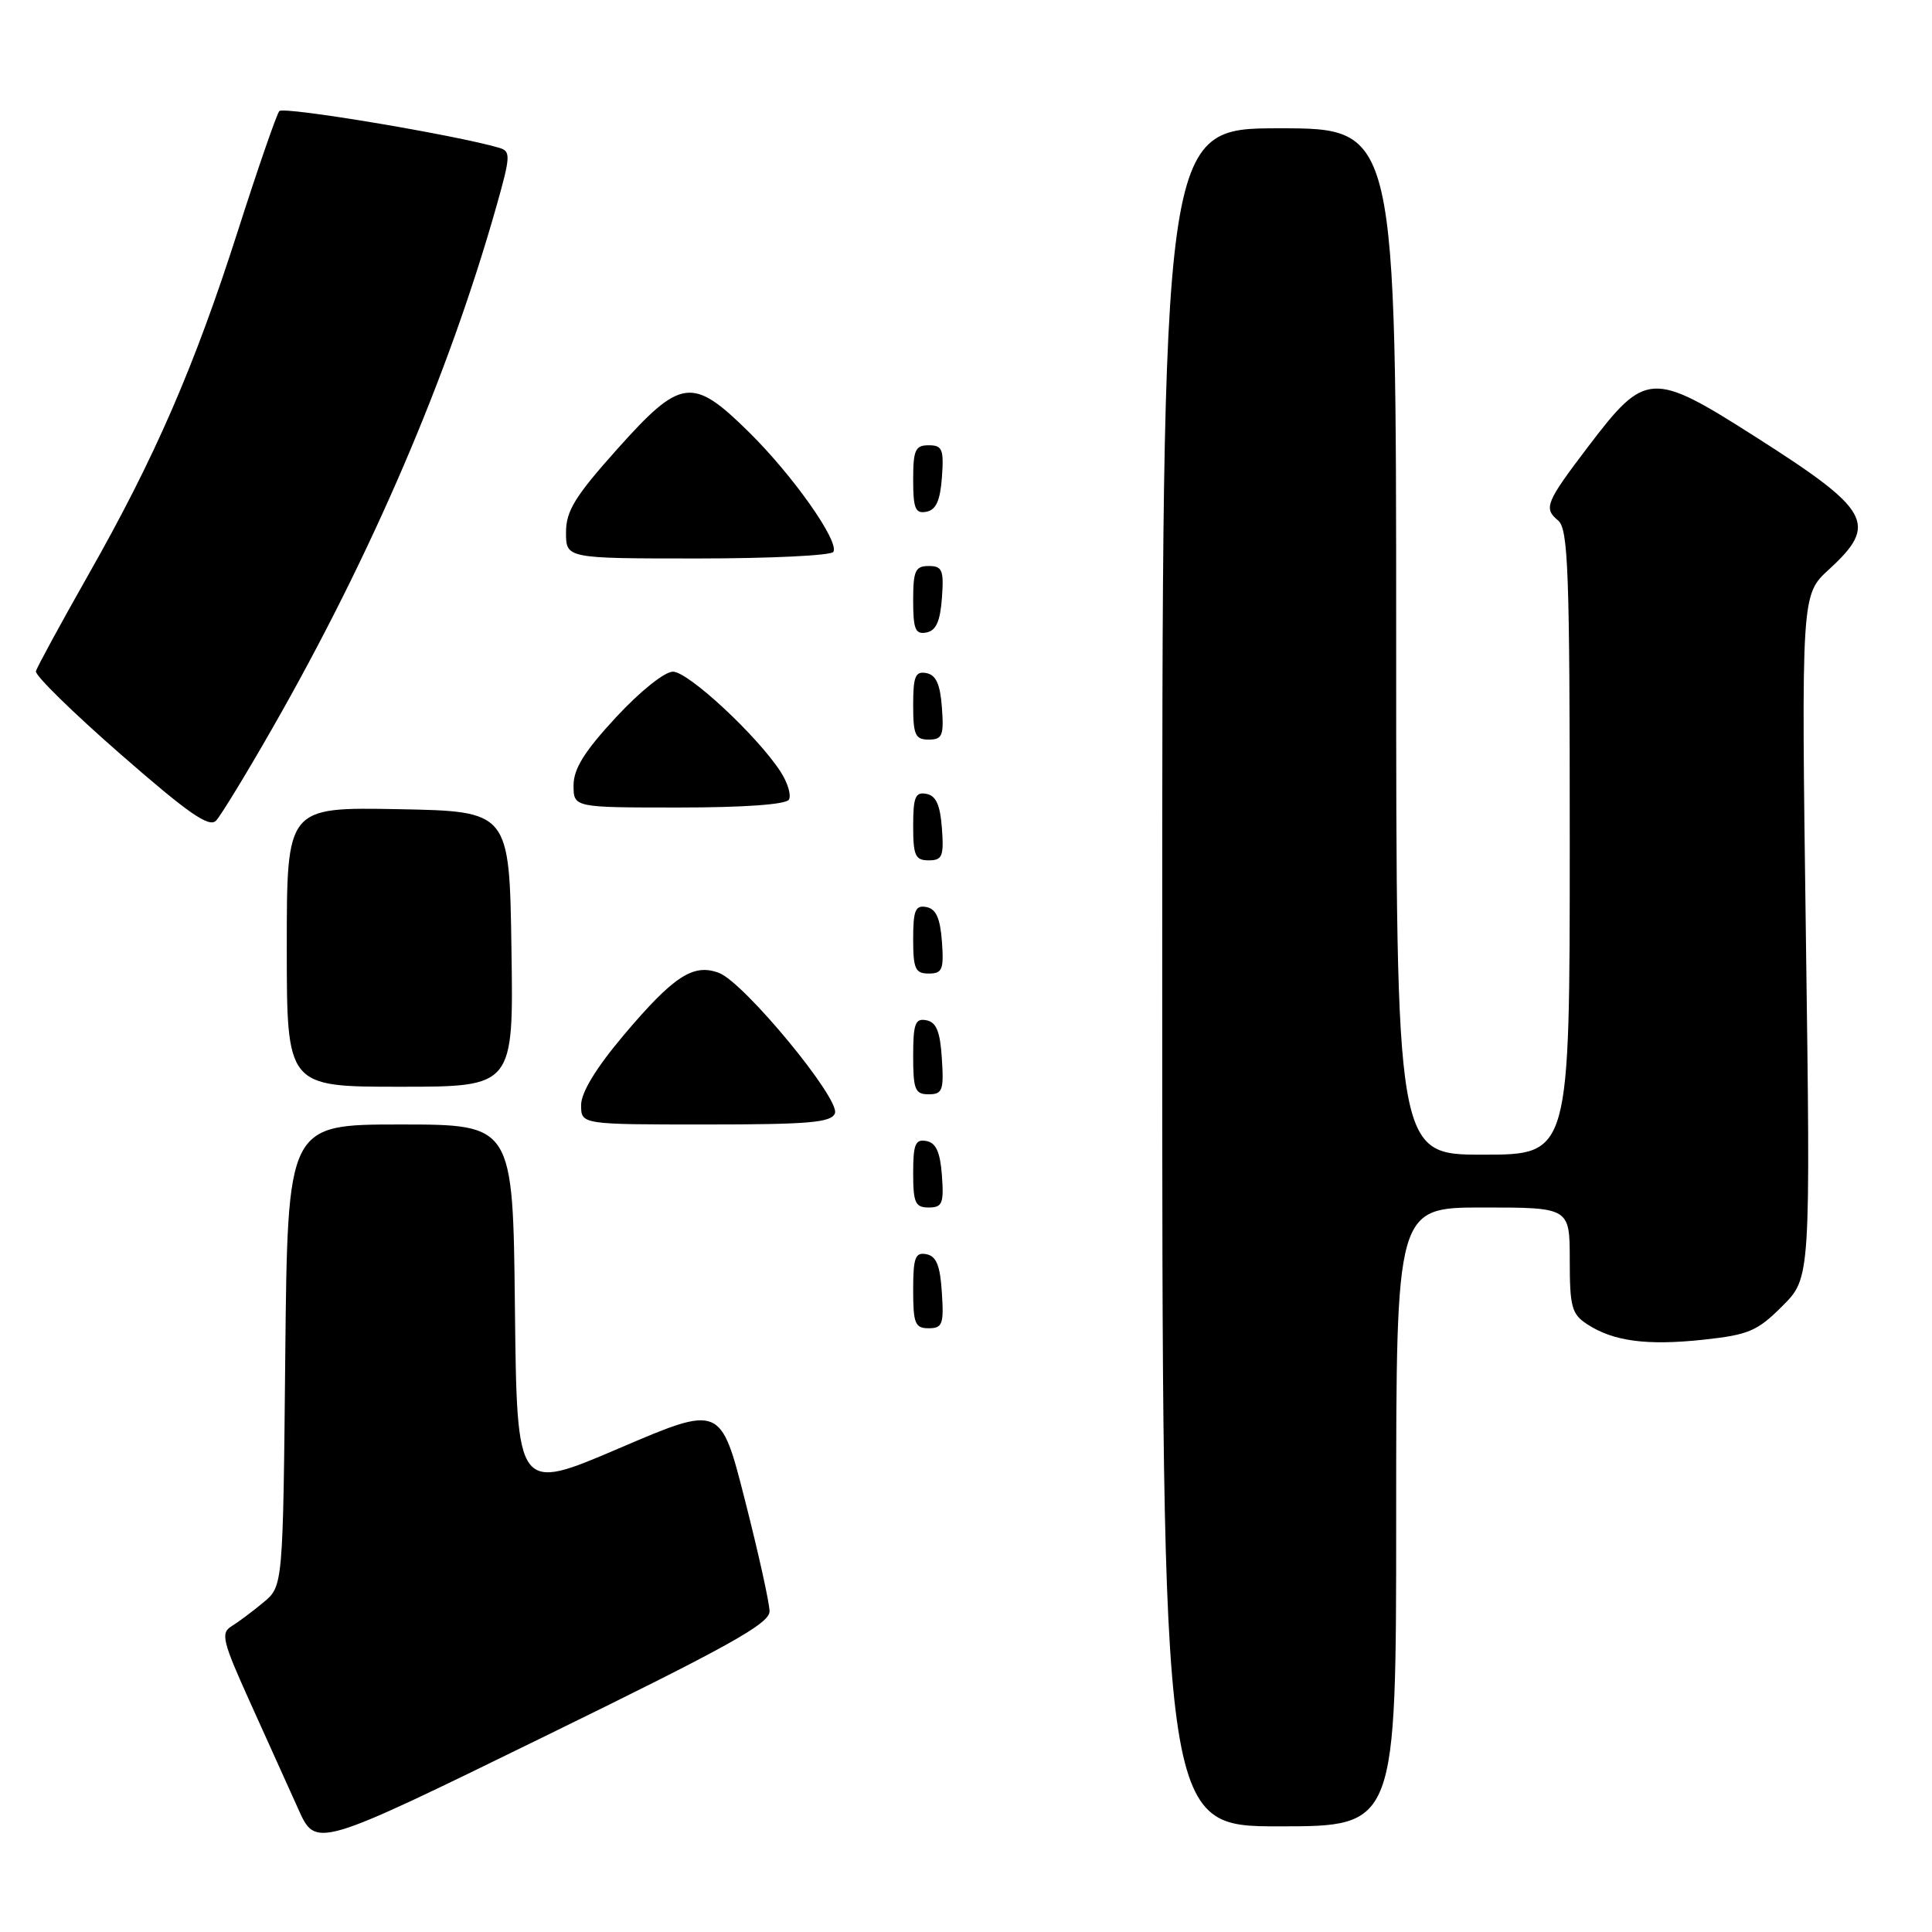<?xml version="1.0" encoding="UTF-8" standalone="no"?>
<!DOCTYPE svg PUBLIC "-//W3C//DTD SVG 1.1//EN" "http://www.w3.org/Graphics/SVG/1.1/DTD/svg11.dtd" >
<svg xmlns="http://www.w3.org/2000/svg" xmlns:xlink="http://www.w3.org/1999/xlink" version="1.1" viewBox="0 0 256 256">
 <g >
 <path fill="currentColor"
d=" M 101.97 213.50 C 101.96 212.40 100.50 205.79 98.72 198.82 C 95.50 186.14 95.50 186.14 82.00 191.92 C 68.50 197.70 68.50 197.70 68.23 173.35 C 67.97 149.00 67.97 149.00 53.04 149.00 C 38.11 149.00 38.11 149.00 37.80 179.59 C 37.50 210.18 37.50 210.18 34.89 212.34 C 33.46 213.53 31.56 214.95 30.66 215.50 C 29.22 216.39 29.49 217.49 33.11 225.50 C 35.35 230.45 38.23 236.84 39.52 239.70 C 41.85 244.91 41.85 244.91 71.92 230.20 C 96.51 218.18 101.99 215.14 101.97 213.50 Z  M 185.00 201.00 C 185.00 160.00 185.00 160.00 196.50 160.00 C 208.00 160.00 208.00 160.00 208.00 166.98 C 208.00 173.16 208.26 174.13 210.30 175.46 C 213.76 177.73 218.20 178.32 225.69 177.52 C 231.70 176.87 232.85 176.39 236.17 173.06 C 239.91 169.33 239.91 169.33 239.29 124.07 C 238.68 78.81 238.68 78.81 242.34 75.46 C 248.92 69.43 247.91 67.62 232.51 57.82 C 218.90 49.15 218.03 49.20 210.50 59.10 C 204.82 66.57 204.50 67.34 206.45 68.96 C 207.80 70.08 208.00 75.52 208.00 111.62 C 208.00 153.00 208.00 153.00 196.50 153.00 C 185.00 153.00 185.00 153.00 185.00 85.00 C 185.00 17.00 185.00 17.00 169.50 17.00 C 154.00 17.00 154.00 17.00 154.00 129.50 C 154.00 242.00 154.00 242.00 169.50 242.00 C 185.00 242.00 185.00 242.00 185.00 201.00 Z  M 124.80 171.26 C 124.58 167.69 124.07 166.44 122.75 166.19 C 121.27 165.90 121.00 166.64 121.00 170.93 C 121.00 175.38 121.25 176.00 123.05 176.00 C 124.88 176.00 125.08 175.47 124.80 171.26 Z  M 124.81 155.76 C 124.58 152.66 124.03 151.43 122.75 151.19 C 121.29 150.91 121.00 151.61 121.00 155.43 C 121.00 159.38 121.28 160.00 123.06 160.00 C 124.86 160.00 125.08 159.47 124.81 155.76 Z  M 110.63 147.52 C 111.36 145.63 98.60 130.18 95.28 128.92 C 91.87 127.62 89.26 129.33 82.63 137.18 C 78.98 141.51 77.00 144.76 77.00 146.43 C 77.00 149.00 77.00 149.00 93.53 149.00 C 107.22 149.00 110.16 148.74 110.63 147.52 Z  M 124.80 140.26 C 124.58 136.69 124.07 135.44 122.75 135.19 C 121.27 134.90 121.00 135.64 121.00 139.93 C 121.00 144.38 121.25 145.00 123.05 145.00 C 124.88 145.00 125.08 144.47 124.80 140.26 Z  M 67.77 125.75 C 67.50 107.50 67.50 107.50 52.75 107.22 C 38.00 106.95 38.00 106.95 38.00 125.47 C 38.00 144.00 38.00 144.00 53.02 144.00 C 68.05 144.00 68.05 144.00 67.77 125.75 Z  M 124.81 124.76 C 124.58 121.66 124.03 120.43 122.75 120.19 C 121.29 119.91 121.00 120.61 121.00 124.43 C 121.00 128.38 121.28 129.00 123.06 129.00 C 124.86 129.00 125.08 128.47 124.81 124.76 Z  M 124.81 109.76 C 124.58 106.66 124.03 105.43 122.75 105.19 C 121.29 104.91 121.00 105.61 121.00 109.43 C 121.00 113.38 121.28 114.00 123.06 114.00 C 124.86 114.00 125.08 113.47 124.81 109.76 Z  M 36.09 96.50 C 49.24 73.51 59.43 49.76 65.79 27.29 C 67.66 20.67 67.69 20.04 66.16 19.59 C 60.41 17.89 37.55 14.07 37.01 14.72 C 36.65 15.15 34.19 22.25 31.55 30.50 C 25.76 48.60 20.53 60.64 11.67 76.23 C 8.01 82.69 4.90 88.41 4.76 88.94 C 4.61 89.48 9.67 94.43 15.98 99.94 C 24.95 107.78 27.71 109.70 28.63 108.74 C 29.27 108.06 32.63 102.55 36.09 96.50 Z  M 104.53 105.96 C 104.88 105.38 104.37 103.69 103.40 102.21 C 100.27 97.42 91.19 89.00 89.17 89.00 C 88.06 89.00 84.79 91.62 81.61 95.06 C 77.44 99.56 76.00 101.87 76.00 104.06 C 76.00 107.00 76.00 107.00 89.94 107.00 C 98.55 107.00 104.13 106.60 104.53 105.96 Z  M 124.81 93.76 C 124.58 90.66 124.03 89.43 122.75 89.19 C 121.29 88.91 121.00 89.61 121.00 93.43 C 121.00 97.38 121.28 98.00 123.06 98.00 C 124.86 98.00 125.08 97.47 124.81 93.76 Z  M 124.81 79.24 C 125.08 75.53 124.86 75.00 123.06 75.00 C 121.28 75.00 121.00 75.62 121.00 79.57 C 121.00 83.39 121.29 84.09 122.75 83.81 C 124.03 83.57 124.58 82.34 124.81 79.24 Z  M 110.42 73.13 C 111.25 71.78 105.10 63.03 99.23 57.25 C 91.74 49.86 90.23 50.06 81.75 59.55 C 76.18 65.78 75.00 67.71 75.00 70.55 C 75.00 74.00 75.00 74.00 92.44 74.00 C 102.03 74.00 110.12 73.61 110.42 73.13 Z  M 124.81 63.24 C 125.08 59.53 124.86 59.00 123.06 59.00 C 121.28 59.00 121.00 59.62 121.00 63.57 C 121.00 67.39 121.29 68.09 122.75 67.81 C 124.03 67.57 124.58 66.34 124.81 63.24 Z "/>
</g>
</svg>